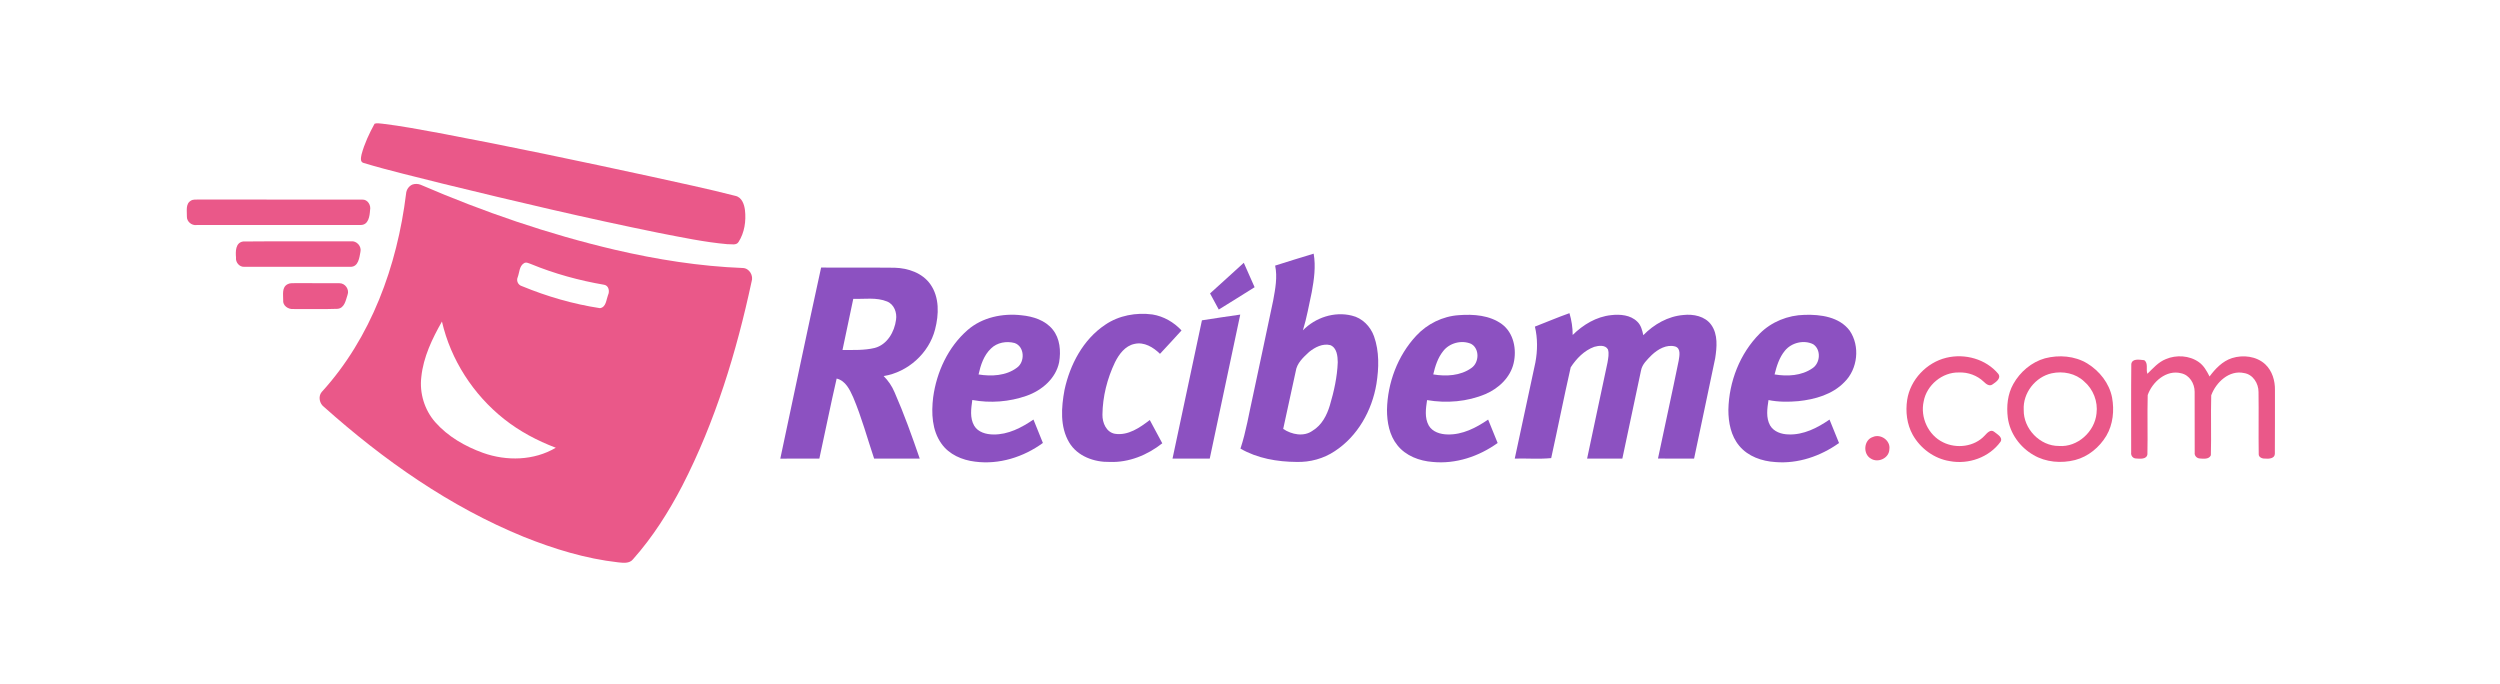 <?xml version="1.0" encoding="UTF-8" ?>
<!DOCTYPE svg PUBLIC "-//W3C//DTD SVG 1.1//EN" "http://www.w3.org/Graphics/SVG/1.1/DTD/svg11.dtd">
<svg width="1525pt" height="417pt" viewBox="0 0 1525 417" version="1.1" xmlns="http://www.w3.org/2000/svg">
<g id="#ea5889ff">
<path fill="#ea5889" opacity="1.00" d=" M 228.48 75.48 C 229.96 74.89 231.64 75.40 233.19 75.45 C 244.83 76.83 256.36 79.05 267.89 81.15 C 311.04 89.28 354.00 98.35 396.91 107.64 C 414.18 111.48 431.52 115.08 448.66 119.50 C 452.56 120.37 454.01 124.70 454.43 128.21 C 455.19 134.81 454.16 141.93 450.52 147.59 C 449.11 149.92 445.97 148.78 443.75 148.96 C 429.71 147.72 415.88 144.77 402.05 142.10 C 357.83 133.13 313.90 122.74 270.07 112.04 C 253.94 107.91 237.68 104.20 221.74 99.39 C 219.45 98.74 220.24 95.89 220.55 94.19 C 222.30 87.63 225.23 81.42 228.48 75.48 Z" />
<path fill="#ea5889" opacity="1.00" d=" M 251.45 112.62 C 253.06 112.02 254.93 112.06 256.54 112.68 C 294.85 129.20 334.47 142.84 375.10 152.36 C 400.72 158.32 426.83 162.46 453.13 163.48 C 457.16 163.62 459.75 168.15 458.45 171.84 C 449.26 214.73 436.31 257.15 416.21 296.27 C 407.89 312.27 398.15 327.64 386.14 341.15 C 383.96 343.91 380.13 343.34 377.07 343.03 C 357.25 340.80 338.02 334.89 319.56 327.50 C 274.38 309.08 233.94 280.63 197.69 248.27 C 194.90 246.27 193.96 241.89 196.20 239.16 C 226.40 206.10 242.30 162.12 247.70 118.18 C 247.86 115.82 249.29 113.62 251.45 112.62 M 319.50 160.65 C 316.74 162.42 316.88 166.24 315.82 169.03 C 314.79 171.27 316.04 173.90 318.40 174.55 C 333.66 180.85 349.66 185.50 365.99 187.98 C 369.73 187.42 369.81 182.85 370.88 180.02 C 372.01 177.79 371.38 174.21 368.58 173.72 C 353.27 171.09 338.18 166.97 323.81 161.04 C 322.44 160.57 320.85 159.63 319.50 160.65 M 257.01 229.89 C 255.80 239.75 258.93 250.04 265.48 257.51 C 273.24 266.32 283.75 272.32 294.70 276.27 C 309.05 281.37 325.75 281.02 339.04 273.12 C 327.74 268.84 316.95 263.12 307.47 255.60 C 288.73 240.74 274.95 219.48 269.59 196.13 C 263.65 206.59 258.26 217.77 257.01 229.89 Z" />
<path fill="#ea5889" opacity="1.00" d=" M 116.42 122.42 C 117.78 121.52 119.49 121.80 121.03 121.72 C 154.37 121.78 187.71 121.70 221.05 121.76 C 224.31 121.63 226.41 125.21 225.74 128.17 C 225.51 131.86 224.81 137.30 219.97 137.24 C 186.63 137.29 153.29 137.23 119.95 137.27 C 116.94 137.70 113.88 135.16 114.00 132.08 C 114.11 128.85 113.04 124.38 116.42 122.42 Z" />
<path fill="#ea5889" opacity="1.00" d=" M 148.29 147.31 C 170.20 147.09 192.12 147.30 214.03 147.21 C 217.55 146.72 220.71 150.26 219.86 153.69 C 219.21 157.21 218.64 162.65 213.98 162.76 C 192.29 162.79 170.60 162.79 148.92 162.76 C 145.96 162.89 143.60 159.95 143.97 157.09 C 143.66 153.44 143.59 148.02 148.29 147.31 Z" />
<path fill="#ea5889" opacity="1.00" d=" M 175.40 173.39 C 176.77 172.58 178.44 172.79 179.96 172.72 C 188.98 172.79 198.00 172.68 207.02 172.76 C 210.56 172.70 213.28 176.60 211.99 179.90 C 210.91 183.17 210.17 187.94 205.95 188.38 C 196.98 188.71 187.99 188.45 179.01 188.51 C 175.86 188.81 172.35 186.47 172.74 183.03 C 172.80 179.71 171.81 175.26 175.40 173.39 Z" />
<path fill="#ea5889" opacity="1.00" d=" M 1187.26 218.23 C 1198.60 215.48 1211.44 219.01 1218.99 228.10 C 1220.87 230.85 1217.45 233.12 1215.44 234.49 C 1213.50 235.91 1211.44 234.18 1210.08 232.85 C 1206.09 229.03 1200.54 226.99 1195.04 227.21 C 1184.83 226.91 1175.22 234.91 1173.43 244.92 C 1171.28 254.65 1176.25 265.44 1185.27 269.80 C 1193.43 273.87 1204.37 272.56 1210.66 265.71 C 1212.14 264.16 1214.25 261.56 1216.55 263.46 C 1218.26 264.88 1221.85 266.74 1220.36 269.41 C 1213.44 279.01 1200.81 283.48 1189.29 281.27 C 1179.83 279.77 1171.42 273.53 1166.76 265.23 C 1163.18 258.78 1162.28 251.10 1163.38 243.88 C 1165.27 231.61 1175.24 221.11 1187.26 218.23 Z" />
<path fill="#ea5889" opacity="1.00" d=" M 1247.40 218.58 C 1255.97 216.35 1265.58 217.05 1273.26 221.71 C 1280.72 226.30 1286.66 233.76 1288.36 242.48 C 1289.78 250.34 1288.99 258.85 1284.87 265.83 C 1280.66 272.85 1273.87 278.52 1265.86 280.60 C 1257.41 282.76 1248.01 282.02 1240.41 277.55 C 1232.20 272.82 1226.03 264.35 1224.77 254.87 C 1223.89 247.87 1224.60 240.46 1228.12 234.24 C 1232.25 226.86 1239.20 220.90 1247.40 218.58 M 1251.56 227.71 C 1241.55 229.91 1233.89 239.73 1234.47 250.02 C 1234.24 261.52 1244.36 272.12 1255.94 272.04 C 1267.28 272.94 1277.80 263.33 1278.88 252.20 C 1279.81 244.96 1276.89 237.40 1271.32 232.68 C 1266.13 227.72 1258.43 226.22 1251.56 227.71 Z" />
<path fill="#ea5889" opacity="1.00" d=" M 1321.16 219.06 C 1327.54 216.35 1335.45 216.80 1341.20 220.82 C 1344.32 222.97 1346.14 226.37 1347.83 229.65 C 1351.37 224.88 1355.71 220.32 1361.52 218.44 C 1368.28 216.31 1376.42 217.26 1381.77 222.19 C 1386.07 226.21 1387.84 232.26 1387.72 238.02 C 1387.66 250.97 1387.79 263.92 1387.66 276.87 C 1387.56 279.67 1384.07 279.96 1381.96 279.76 C 1380.29 279.89 1377.83 279.13 1377.82 277.15 C 1377.62 264.47 1377.89 251.79 1377.70 239.11 C 1377.71 233.87 1374.34 228.40 1368.88 227.56 C 1359.82 225.54 1351.74 233.26 1348.85 241.13 C 1348.51 253.32 1348.97 265.53 1348.63 277.71 C 1347.50 280.29 1344.17 279.83 1341.91 279.68 C 1340.03 279.59 1338.46 277.94 1338.77 276.01 C 1338.69 263.68 1338.81 251.33 1338.73 239.00 C 1338.74 233.99 1335.62 228.76 1330.49 227.69 C 1321.45 225.36 1312.92 232.95 1310.10 240.98 C 1309.79 253.02 1310.19 265.08 1309.92 277.12 C 1309.45 280.33 1305.36 279.86 1303.01 279.68 C 1301.13 279.68 1299.74 277.93 1300.01 276.10 C 1300.04 258.08 1299.89 240.04 1300.09 222.02 C 1300.71 218.39 1305.35 219.50 1307.97 219.71 C 1310.62 221.56 1308.90 225.34 1309.91 228.02 C 1313.34 224.67 1316.58 220.89 1321.16 219.06 Z" />
<path fill="#ea5889" opacity="1.00" d=" M 1142.41 266.58 C 1147.19 264.41 1153.34 268.73 1152.51 274.05 C 1152.41 279.45 1145.66 282.58 1141.25 279.76 C 1136.24 276.98 1136.85 268.36 1142.41 266.58 Z" />
</g>
<g id="#8c51c1ff">
<path fill="#8c51c1" opacity="1.00" d=" M 777.84 162.02 C 785.65 159.52 793.49 157.12 801.34 154.73 C 802.70 162.53 801.59 170.49 800.17 178.21 C 798.46 185.99 797.14 193.88 794.77 201.51 C 802.33 193.72 813.95 189.86 824.60 192.52 C 830.97 193.96 835.95 199.08 838.14 205.12 C 841.44 214.39 841.15 224.54 839.63 234.15 C 836.94 250.40 828.20 266.07 814.23 275.19 C 807.41 279.76 799.15 282.00 790.96 281.78 C 779.17 281.71 767.00 279.63 756.68 273.66 C 760.14 263.19 761.85 252.27 764.28 241.53 C 768.40 222.08 772.60 202.65 776.66 183.19 C 777.93 176.23 779.32 169.06 777.84 162.02 M 798.59 214.66 C 795.05 217.93 791.06 221.53 790.38 226.56 C 787.89 238.27 785.23 249.94 782.75 261.64 C 787.90 265.09 795.34 266.62 800.68 262.73 C 806.27 259.37 809.40 253.33 811.21 247.27 C 813.75 238.72 815.70 229.90 816.03 220.97 C 815.98 217.23 815.52 212.20 811.54 210.54 C 806.87 209.34 802.14 211.80 798.59 214.66 Z" />
<path fill="#8c51c1" opacity="1.00" d=" M 738.13 178.99 C 745.03 172.81 751.84 166.53 758.71 160.30 C 760.88 165.28 763.11 170.23 765.31 175.20 C 758.07 179.82 750.73 184.28 743.45 188.83 C 741.63 185.57 739.89 182.28 738.13 178.99 Z" />
<path fill="#8c51c1" opacity="1.00" d=" M 500.88 163.21 C 515.81 163.35 530.75 163.14 545.68 163.31 C 553.89 163.52 562.66 166.47 567.54 173.43 C 573.14 181.37 572.74 191.91 570.40 200.93 C 566.68 215.48 553.81 227.02 539.03 229.40 C 541.84 232.21 544.11 235.54 545.65 239.21 C 551.48 252.45 556.33 266.09 561.04 279.75 C 551.76 279.75 542.49 279.73 533.22 279.76 C 529.04 267.30 525.61 254.56 520.48 242.43 C 518.38 237.75 515.85 232.25 510.36 230.92 C 506.60 247.15 503.38 263.49 499.80 279.76 C 491.86 279.75 483.92 279.71 475.98 279.78 C 484.25 240.92 492.39 202.02 500.88 163.21 M 520.49 182.31 C 518.38 192.72 516.04 203.08 513.92 213.49 C 520.45 213.46 527.11 213.79 533.52 212.26 C 541.18 210.29 545.64 202.43 546.59 195.02 C 547.25 190.69 545.44 185.70 541.17 183.93 C 534.62 181.23 527.37 182.52 520.49 182.31 Z" />
<path fill="#8c51c1" opacity="1.00" d=" M 936.29 199.23 C 943.33 196.54 950.25 193.52 957.37 191.03 C 958.65 195.35 959.35 199.82 959.33 204.33 C 965.69 198.06 973.79 193.16 982.82 192.23 C 988.28 191.60 994.60 192.11 998.72 196.19 C 1001.02 198.35 1001.78 201.50 1002.41 204.47 C 1008.88 197.82 1017.47 192.92 1026.85 192.15 C 1032.95 191.47 1040.07 192.85 1043.86 198.15 C 1048.05 204.04 1047.30 211.80 1046.26 218.56 C 1042.06 238.97 1037.63 259.34 1033.39 279.75 C 1026.05 279.73 1018.71 279.79 1011.37 279.71 C 1015.54 259.80 1019.95 239.94 1024.00 220.00 C 1024.43 217.19 1025.49 212.60 1021.97 211.38 C 1016.66 209.88 1011.34 213.00 1007.58 216.54 C 1004.89 219.29 1001.69 222.13 1001.00 226.10 C 997.25 244.00 993.38 261.87 989.63 279.76 C 982.46 279.73 975.30 279.77 968.14 279.73 C 972.22 260.18 976.48 240.66 980.59 221.11 C 981.00 218.50 981.65 215.76 980.85 213.15 C 979.22 210.23 975.16 210.81 972.46 211.58 C 966.38 213.79 961.58 218.76 958.13 224.07 C 953.95 242.47 950.29 261.01 946.23 279.44 C 938.93 280.18 931.38 279.53 924.00 279.74 C 928.24 260.19 932.39 240.63 936.59 221.07 C 937.93 213.89 938.01 206.35 936.29 199.23 Z" />
<path fill="#8c51c1" opacity="1.00" d=" M 590.27 201.29 C 599.20 193.53 611.62 190.98 623.16 192.32 C 630.16 193.01 637.56 195.32 642.12 200.98 C 646.64 206.50 647.21 214.18 646.07 220.97 C 644.04 230.95 635.46 238.20 626.19 241.44 C 615.66 245.14 604.07 246.03 593.10 243.99 C 592.41 249.19 591.47 254.92 594.27 259.71 C 596.62 263.69 601.59 265.00 605.94 265.03 C 614.92 265.20 623.18 260.86 630.41 255.93 C 632.33 260.68 634.20 265.46 636.17 270.20 C 624.36 278.82 609.42 283.53 594.79 281.60 C 586.91 280.68 578.90 277.25 574.25 270.58 C 568.48 262.48 568.07 251.95 569.22 242.42 C 571.31 226.91 578.35 211.66 590.27 201.29 M 604.51 212.58 C 600.13 216.71 598.18 222.69 596.92 228.42 C 604.78 229.68 613.71 229.28 620.30 224.31 C 625.37 220.81 625.07 211.36 618.91 209.24 C 614.00 207.92 608.20 208.91 604.51 212.58 Z" />
<path fill="#8c51c1" opacity="1.00" d=" M 674.16 198.11 C 682.50 192.40 693.03 190.51 702.96 191.82 C 709.78 192.92 716.05 196.52 720.73 201.57 C 716.44 206.41 711.96 211.07 707.59 215.84 C 703.56 211.85 697.92 208.40 692.03 209.79 C 686.30 210.97 682.59 216.10 680.13 221.02 C 675.38 230.96 672.61 241.94 672.49 252.96 C 672.40 257.85 674.82 263.73 680.18 264.62 C 688.22 265.82 695.32 260.84 701.37 256.21 C 703.84 260.98 706.52 265.64 708.99 270.41 C 699.94 277.58 688.62 282.23 676.95 281.78 C 667.52 282.00 657.22 278.35 652.20 269.90 C 646.49 260.31 647.39 248.47 649.34 237.91 C 652.67 222.41 660.70 207.09 674.16 198.11 Z" />
<path fill="#8c51c1" opacity="1.00" d=" M 733.18 195.40 C 740.97 194.23 748.74 192.95 756.55 191.90 C 750.35 221.18 744.15 250.47 737.94 279.76 C 730.37 279.72 722.81 279.78 715.24 279.73 C 721.26 251.63 727.25 223.52 733.18 195.40 Z" />
<path fill="#8c51c1" opacity="1.00" d=" M 863.86 204.84 C 870.58 197.57 880.02 192.88 889.93 192.25 C 898.88 191.56 908.72 192.27 916.20 197.76 C 923.40 203.13 925.27 213.17 923.32 221.53 C 921.33 230.23 914.22 236.91 906.23 240.34 C 895.06 245.09 882.42 246.09 870.51 244.06 C 869.76 249.17 868.89 254.80 871.53 259.55 C 873.83 263.52 878.67 264.95 883.01 265.01 C 892.09 265.29 900.47 260.94 907.76 255.94 C 909.71 260.70 911.63 265.46 913.56 270.22 C 902.17 278.41 888.02 283.18 873.92 281.79 C 865.83 281.19 857.47 278.06 852.34 271.52 C 847.51 265.50 846.06 257.55 846.06 250.02 C 846.39 233.51 852.57 216.98 863.86 204.84 M 880.25 214.29 C 877.02 218.36 875.46 223.41 874.28 228.39 C 882.08 229.71 890.91 229.26 897.54 224.49 C 902.38 221.21 902.66 212.66 897.36 209.74 C 891.53 207.23 884.08 209.20 880.25 214.29 Z" />
<path fill="#8c51c1" opacity="1.00" d=" M 1073.44 203.48 C 1080.63 196.27 1090.64 192.27 1100.78 192.06 C 1110.56 191.73 1122.03 193.29 1128.31 201.70 C 1134.75 211.13 1133.24 225.10 1125.10 233.07 C 1117.82 240.64 1107.16 243.63 1097.02 244.70 C 1090.94 245.24 1084.78 245.24 1078.78 244.04 C 1078.01 249.15 1077.13 254.80 1079.77 259.54 C 1082.03 263.39 1086.69 264.91 1090.94 265.00 C 1100.12 265.39 1108.65 261.01 1116.00 255.93 C 1117.96 260.69 1119.89 265.46 1121.80 270.24 C 1110.60 278.24 1096.78 283.02 1082.91 281.85 C 1074.77 281.35 1066.31 278.43 1060.97 271.99 C 1055.85 265.92 1054.30 257.72 1054.31 249.98 C 1054.66 232.87 1061.30 215.67 1073.44 203.48 M 1088.82 213.89 C 1085.38 218.02 1083.76 223.27 1082.49 228.40 C 1090.25 229.70 1098.96 229.26 1105.60 224.63 C 1110.44 221.46 1110.98 213.22 1106.03 209.97 C 1100.33 207.16 1092.82 209.00 1088.82 213.89 Z" />
</g>
</svg>
